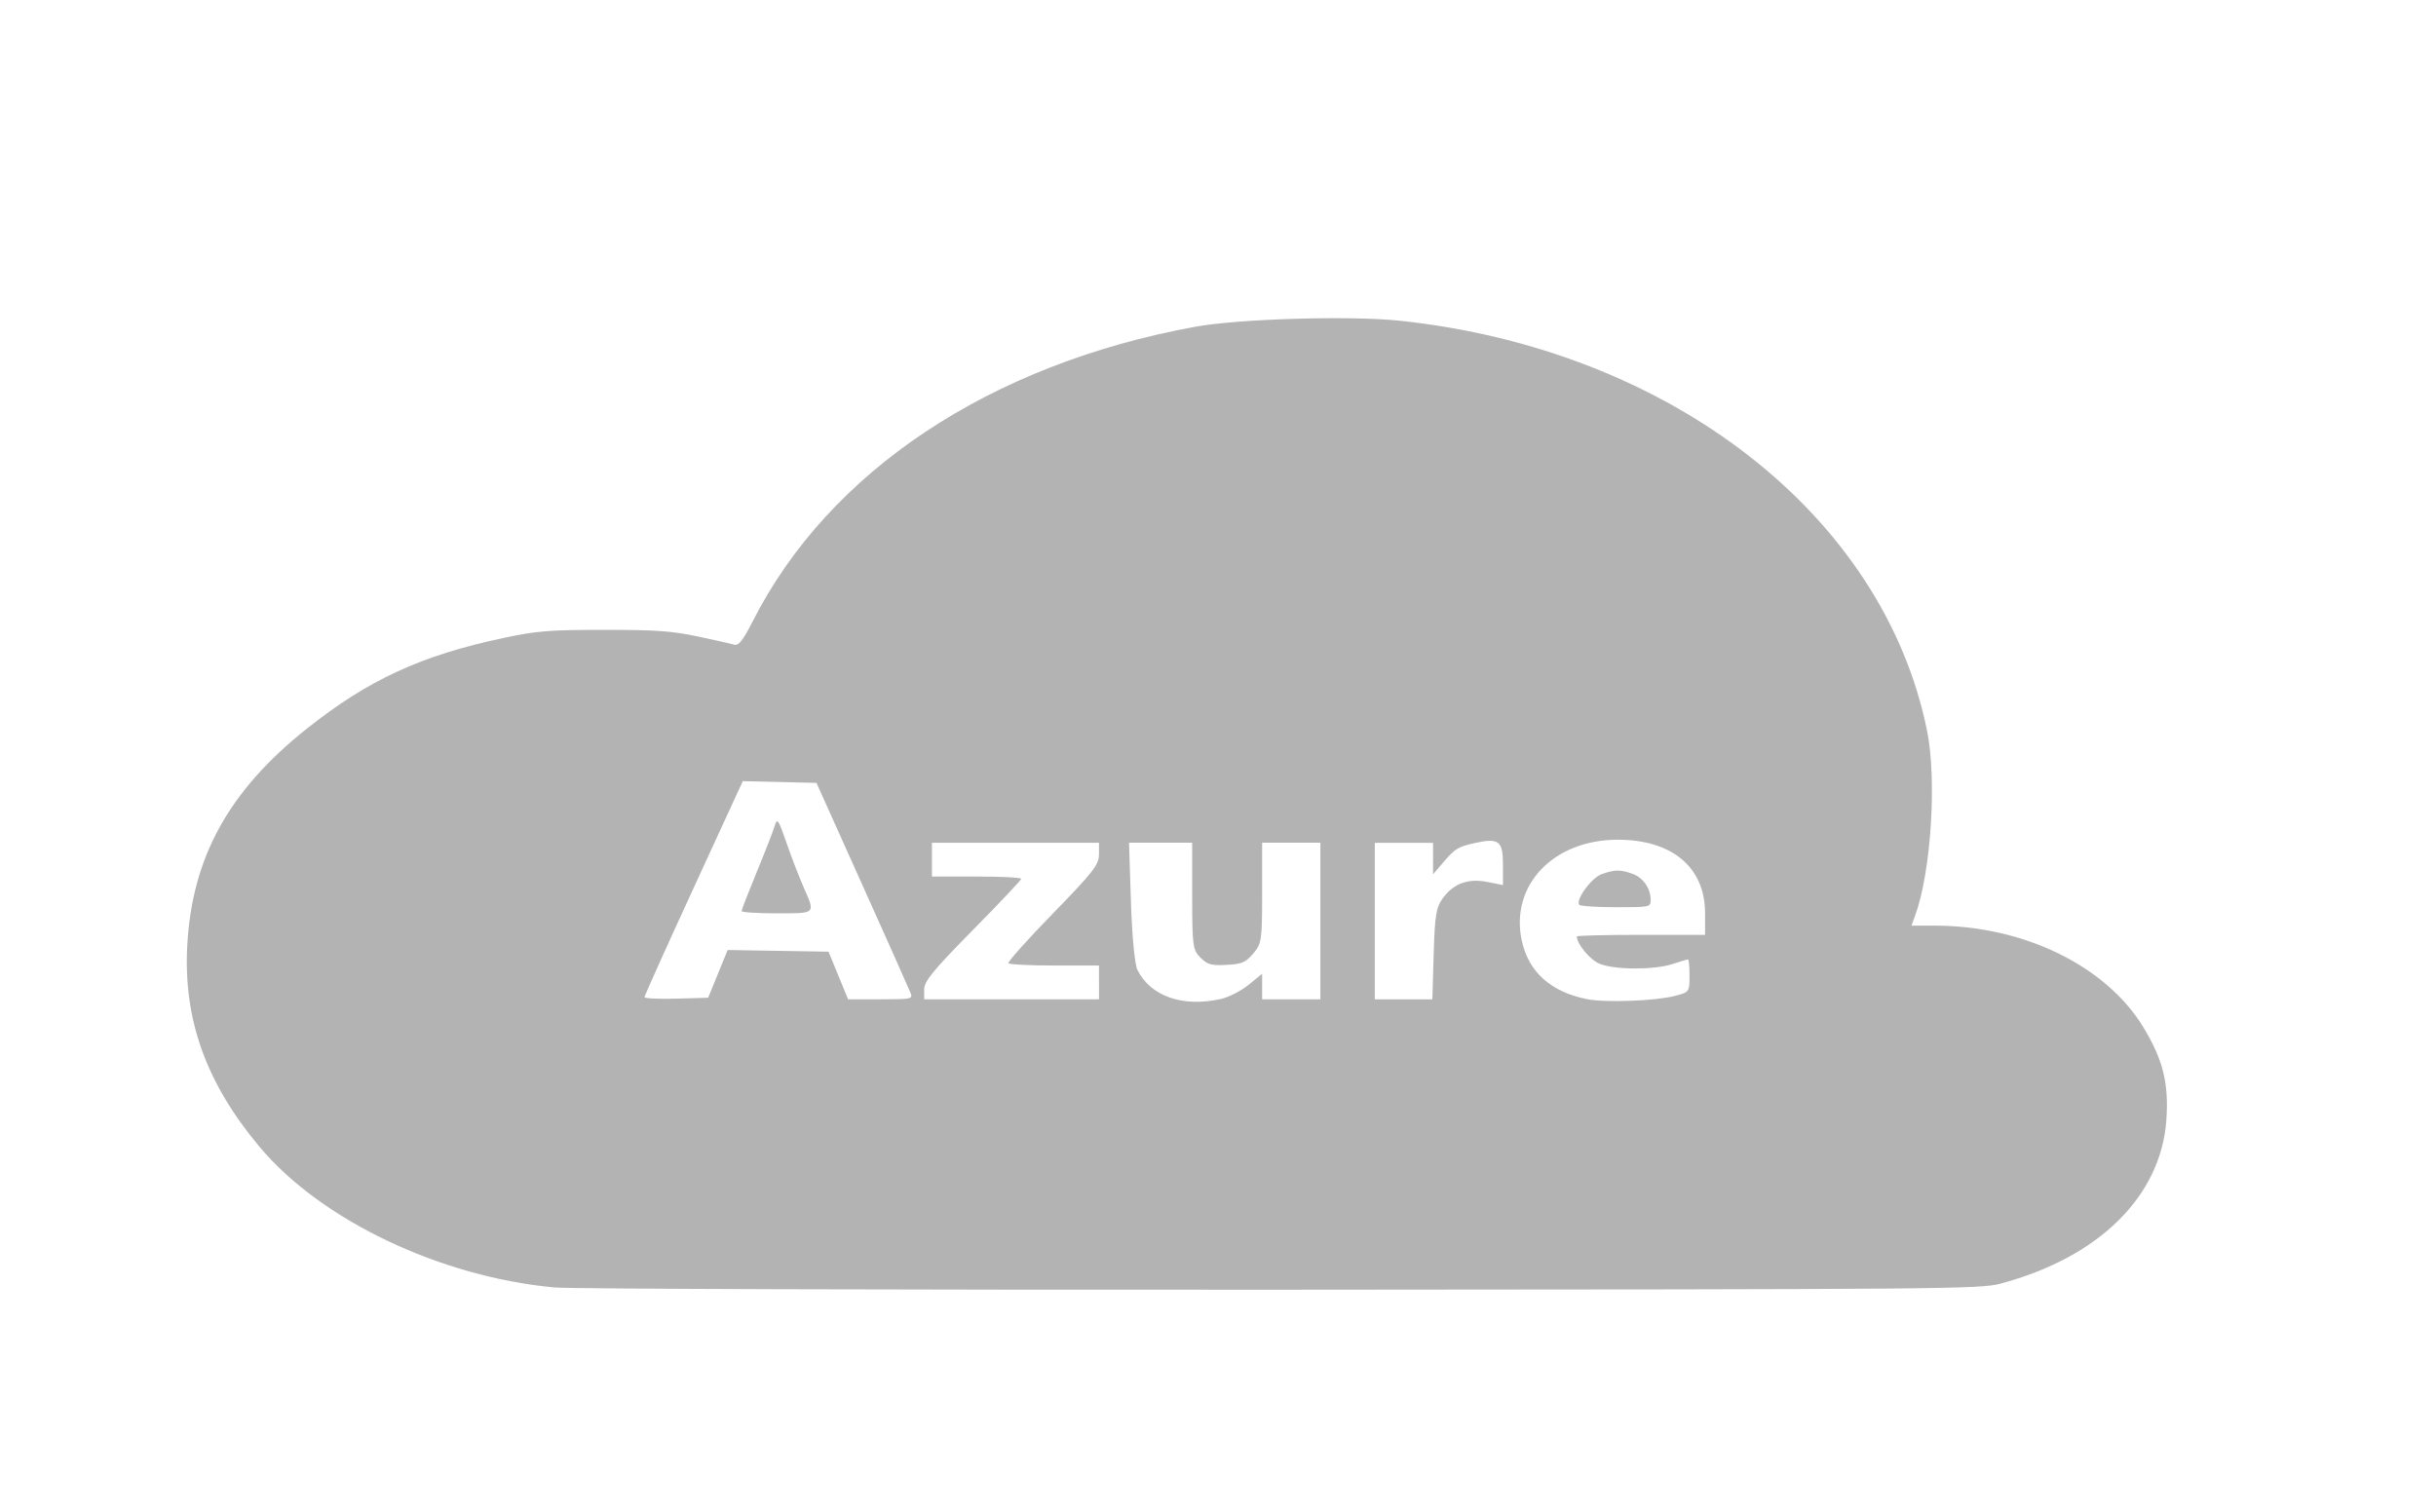 <?xml version="1.0" encoding="UTF-8" standalone="no"?>
<svg
        xmlns:dc="http://purl.org/dc/elements/1.1/"
        xmlns:cc="http://creativecommons.org/ns#"
        xmlns:rdf="http://www.w3.org/1999/02/22-rdf-syntax-ns#"
        xmlns:svg="http://www.w3.org/2000/svg"
        xmlns="http://www.w3.org/2000/svg"
        xmlns:sodipodi="http://sodipodi.sourceforge.net/DTD/sodipodi-0.dtd"
        xmlns:inkscape="http://www.inkscape.org/namespaces/inkscape"
        width="70"
        height="43.47"
        id="svg3423"
        version="1.1"
        inkscape:version="0.91 r13725"
        sodipodi:docname="Microsoft_Azure.svg">
    <defs
            id="defs3431" />
    <sodipodi:namedview
            pagecolor="#ffffff"
            bordercolor="#666666"
            borderopacity="1"
            objecttolerance="10"
            gridtolerance="10"
            guidetolerance="10"
            inkscape:pageopacity="0"
            inkscape:pageshadow="2"
            inkscape:window-width="1280"
            inkscape:window-height="657"
            id="namedview3429"
            showgrid="false"
            inkscape:zoom="4.8428571"
            inkscape:cx="4.5427726"
            inkscape:cy="21.735001"
            inkscape:window-x="-8"
            inkscape:window-y="-8"
            inkscape:window-maximized="1"
            inkscape:current-layer="svg3423" />
    <path
            d="M 15.951,37.004 C 12.651,36.703 9.216,35.066 7.453,32.955 5.92,31.12 5.267,29.3 5.381,27.177 5.517,24.647 6.571,22.731 8.806,20.951 c 1.772,-1.411 3.292,-2.113 5.674,-2.618 0.946,-0.201 1.301,-0.229 2.866,-0.231 1.471,0 1.944,0.031 2.679,0.185 0.491,0.103 0.971,0.211 1.065,0.241 0.132,0.041 0.258,-0.116 0.543,-0.677 2.189,-4.309 6.807,-7.381 12.718,-8.461 1.245,-0.227 4.444,-0.322 5.86,-0.173 7.779,0.818 13.909,5.583 15.164,11.785 0.286,1.413 0.115,4.061 -0.343,5.315 l -0.105,0.287 0.69,0 c 2.544,0.006 4.905,1.16 5.973,2.919 0.565,0.93 0.735,1.615 0.662,2.662 -0.153,2.195 -1.939,3.957 -4.774,4.709 -0.587,0.156 -1.487,0.163 -20.652,0.174 -11.021,0.006 -20.415,-0.023 -20.876,-0.065 z M 35.068,28.716 c 0.23,-0.051 0.594,-0.235 0.809,-0.41 l 0.391,-0.318 0,0.366 0,0.366 0.837,0 0.837,0 0,-2.25 0,-2.25 -0.837,0 -0.837,0 0,1.443 c 0,1.356 -0.015,1.461 -0.255,1.742 -0.22,0.258 -0.326,0.303 -0.769,0.326 -0.445,0.023 -0.546,-0.006 -0.75,-0.21 -0.219,-0.22 -0.236,-0.343 -0.236,-1.769 l 0,-1.532 -0.907,0 -0.908,0 0.055,1.698 c 0.033,1.01 0.11,1.806 0.189,1.963 0.381,0.753 1.292,1.072 2.379,0.834 z m 13.062,-0.094 c 0.414,-0.106 0.419,-0.112 0.419,-0.578 0,-0.259 -0.019,-0.47 -0.042,-0.47 -0.024,0 -0.223,0.06 -0.443,0.132 -0.527,0.174 -1.664,0.171 -2.097,-0.006 -0.275,-0.112 -0.655,-0.568 -0.655,-0.785 0,-0.026 0.829,-0.047 1.842,-0.047 l 1.842,0 0,-0.64 c -0.008,-1.305 -0.951,-2.094 -2.509,-2.094 -1.85,0 -3.097,1.309 -2.759,2.896 0.192,0.902 0.834,1.479 1.876,1.686 0.533,0.106 1.959,0.053 2.53,-0.094 z m -2.749,-2.618 c -0.112,-0.143 0.349,-0.774 0.644,-0.88 0.372,-0.134 0.539,-0.136 0.887,-0.01 0.304,0.11 0.52,0.418 0.52,0.744 0,0.214 -0.013,0.216 -0.998,0.216 -0.549,0 -1.023,-0.031 -1.053,-0.07 z m -24.752,1.986 0.281,-0.686 1.449,0.024 1.449,0.024 0.281,0.684 0.281,0.684 0.934,0 c 0.917,0 0.932,-0.006 0.855,-0.198 -0.043,-0.109 -0.668,-1.509 -1.388,-3.11 l -1.309,-2.911 -1.059,-0.025 -1.059,-0.025 -1.412,3.069 c -0.777,1.688 -1.412,3.1 -1.412,3.138 8.2e-5,0.039 0.412,0.058 0.915,0.044 l 0.914,-0.026 0.281,-0.686 z m 0.681,-1.806 c 0,-0.036 0.197,-0.542 0.437,-1.125 0.24,-0.582 0.472,-1.178 0.515,-1.323 0.071,-0.237 0.106,-0.185 0.338,0.485 0.142,0.412 0.363,0.984 0.489,1.271 0.346,0.784 0.372,0.758 -0.774,0.758 -0.553,0 -1.005,-0.03 -1.005,-0.066 z m 10.27,2.051 0,-0.485 -1.277,0 c -0.702,0 -1.299,-0.03 -1.326,-0.066 -0.027,-0.037 0.548,-0.679 1.277,-1.428 1.16,-1.192 1.326,-1.404 1.326,-1.698 l 0,-0.336 -2.4,0 -2.4,0 0,0.485 0,0.485 1.284,0 c 0.706,0 1.283,0.03 1.281,0.066 0,0.037 -0.629,0.701 -1.395,1.478 -1.129,1.145 -1.393,1.466 -1.393,1.698 l 0,0.287 2.512,0 2.512,0 0,-0.485 z m 9.618,-0.816 c 0.033,-1.119 0.07,-1.345 0.267,-1.61 0.314,-0.423 0.729,-0.571 1.288,-0.459 l 0.436,0.088 0,-0.598 c 0,-0.673 -0.122,-0.765 -0.812,-0.61 -0.485,0.109 -0.564,0.157 -0.904,0.556 l -0.293,0.343 0,-0.453 0,-0.453 -0.837,0 -0.837,0 0,2.25 0,2.25 0.827,0 0.827,0 0.038,-1.301 z"
            id="path3427"
            inkscape:connector-curvature="0"
            style="fill:#B3B3B3" />
</svg>
